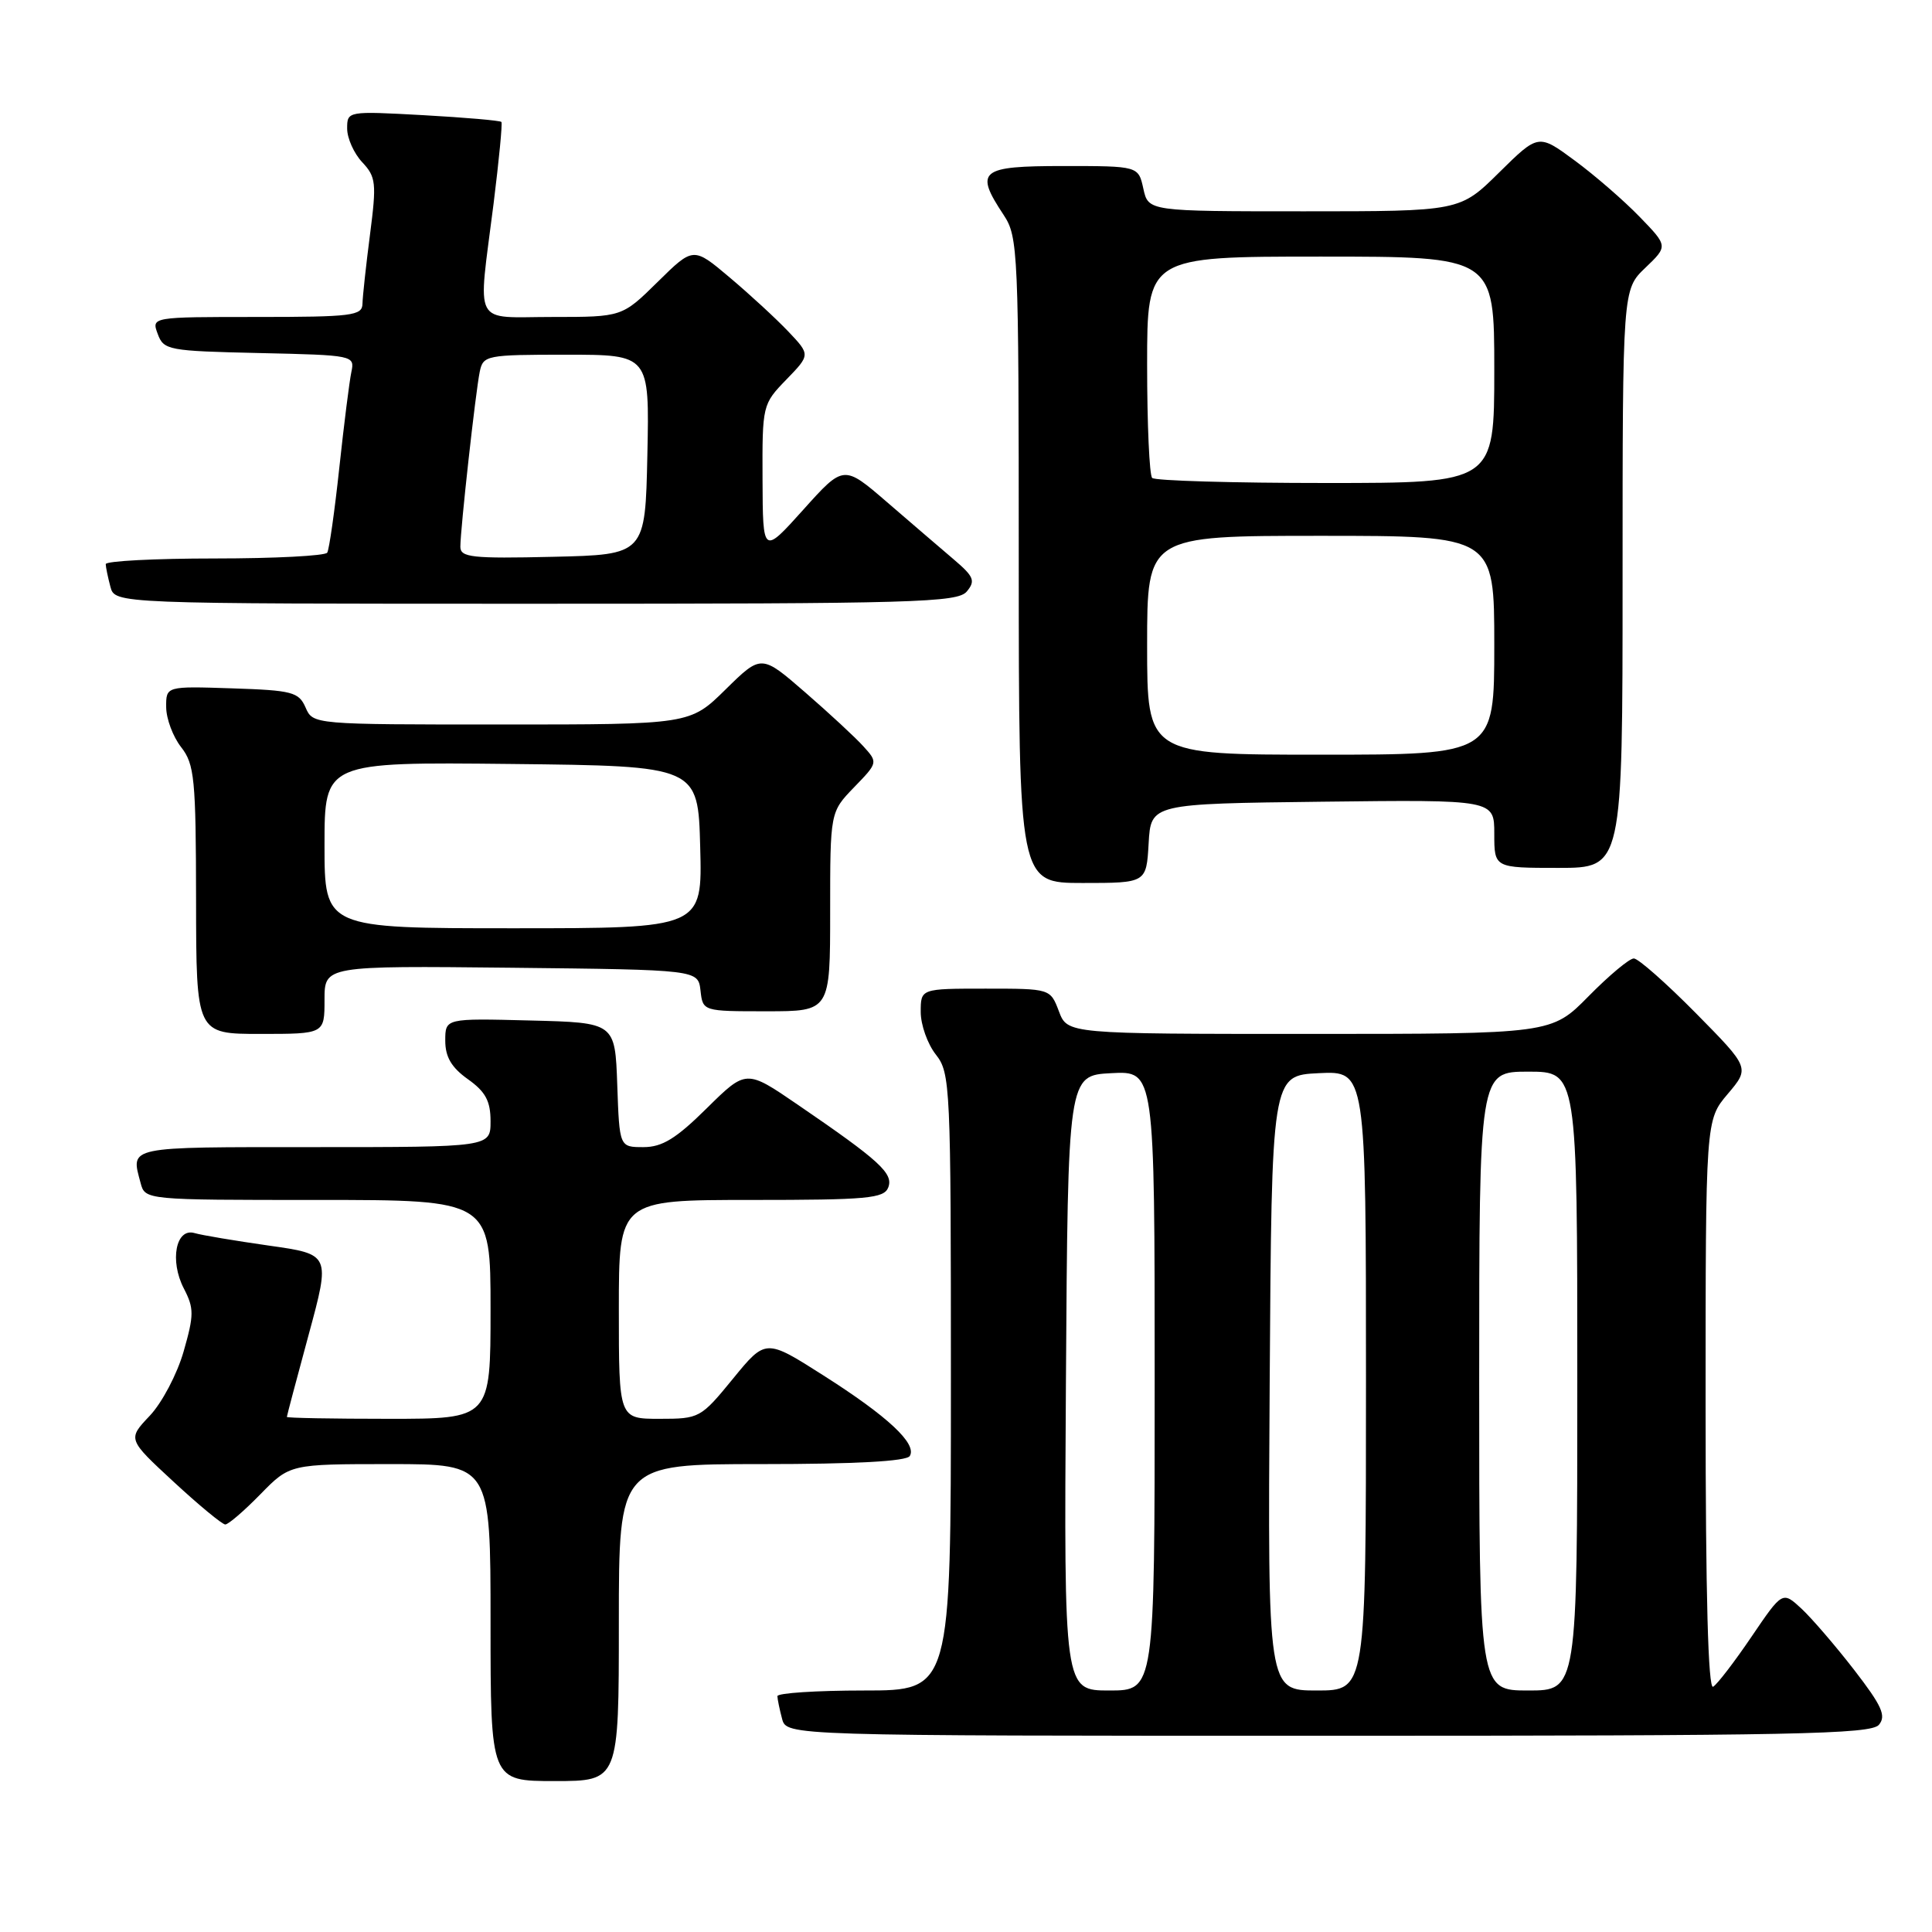 <?xml version="1.0" encoding="UTF-8" standalone="no"?>
<!DOCTYPE svg PUBLIC "-//W3C//DTD SVG 1.1//EN" "http://www.w3.org/Graphics/SVG/1.1/DTD/svg11.dtd" >
<svg xmlns="http://www.w3.org/2000/svg" xmlns:xlink="http://www.w3.org/1999/xlink" version="1.1" viewBox="0 0 256 256">
 <g >
 <path fill="currentColor"
d=" M 82.00 215.00 C 82.00 194.00 82.00 194.00 100.94 194.00 C 113.36 194.00 120.11 193.63 120.55 192.93 C 121.54 191.32 117.66 187.69 109.12 182.26 C 101.46 177.38 101.46 177.38 97.12 182.69 C 92.85 187.91 92.68 188.00 87.39 188.00 C 82.00 188.00 82.00 188.00 82.00 173.50 C 82.00 159.00 82.00 159.00 99.53 159.00 C 114.94 159.00 117.14 158.80 117.70 157.34 C 118.41 155.49 116.55 153.79 105.68 146.36 C 98.87 141.70 98.87 141.70 93.65 146.85 C 89.58 150.88 87.74 152.00 85.26 152.00 C 82.08 152.00 82.08 152.00 81.79 143.75 C 81.50 135.50 81.50 135.50 70.25 135.22 C 59.00 134.93 59.00 134.93 59.00 137.90 C 59.00 140.05 59.82 141.45 62.00 143.00 C 64.34 144.66 65.00 145.90 65.00 148.57 C 65.00 152.00 65.00 152.00 41.50 152.00 C 16.60 152.00 17.32 151.85 18.63 156.75 C 19.23 159.00 19.23 159.00 42.12 159.00 C 65.00 159.00 65.00 159.00 65.00 173.50 C 65.00 188.00 65.00 188.00 51.50 188.00 C 44.08 188.00 38.00 187.89 38.01 187.75 C 38.01 187.61 39.31 182.71 40.90 176.85 C 43.79 166.20 43.79 166.20 35.64 165.05 C 31.16 164.41 26.73 163.67 25.78 163.39 C 23.31 162.66 22.45 167.04 24.36 170.73 C 25.72 173.36 25.72 174.23 24.33 179.08 C 23.47 182.08 21.46 185.89 19.84 187.60 C 16.90 190.70 16.90 190.70 23.01 196.35 C 26.37 199.46 29.45 202.00 29.85 202.00 C 30.26 202.00 32.35 200.20 34.50 198.00 C 38.41 194.00 38.41 194.00 51.70 194.00 C 65.00 194.00 65.00 194.00 65.00 215.00 C 65.00 236.00 65.00 236.00 73.50 236.00 C 82.00 236.00 82.00 236.00 82.00 215.00 Z  M 248.97 228.54 C 249.96 227.35 249.35 226.02 245.70 221.29 C 243.24 218.11 240.09 214.45 238.71 213.16 C 236.19 210.83 236.19 210.83 232.10 216.85 C 229.85 220.17 227.56 223.16 227.00 223.50 C 226.34 223.91 226.00 211.37 226.00 186.27 C 226.00 148.42 226.00 148.42 228.93 144.96 C 231.86 141.50 231.86 141.50 224.71 134.25 C 220.77 130.26 217.07 127.00 216.49 127.00 C 215.90 127.00 213.21 129.25 210.50 132.00 C 205.58 137.00 205.58 137.00 173.51 137.00 C 141.44 137.00 141.44 137.00 140.31 134.00 C 139.17 131.00 139.17 131.00 130.59 131.00 C 122.00 131.00 122.00 131.00 122.00 134.09 C 122.00 135.79 122.90 138.33 124.00 139.73 C 125.93 142.18 126.00 143.78 126.00 183.13 C 126.00 224.00 126.00 224.00 114.50 224.00 C 108.17 224.00 103.01 224.34 103.01 224.75 C 103.02 225.16 103.30 226.51 103.63 227.75 C 104.23 230.00 104.23 230.00 175.99 230.00 C 237.69 230.00 247.93 229.80 248.97 228.54 Z  M 43.00 132.48 C 43.00 127.97 43.00 127.97 67.75 128.23 C 92.50 128.50 92.50 128.50 92.82 131.25 C 93.13 134.00 93.13 134.00 101.57 134.00 C 110.00 134.00 110.00 134.00 110.00 120.80 C 110.00 107.60 110.00 107.60 113.17 104.32 C 116.33 101.06 116.34 101.03 114.42 98.91 C 113.37 97.74 109.88 94.51 106.69 91.74 C 100.88 86.70 100.88 86.70 96.15 91.35 C 91.43 96.00 91.43 96.00 66.45 96.00 C 41.51 96.00 41.47 96.00 40.49 93.75 C 39.59 91.70 38.73 91.47 30.75 91.21 C 22.00 90.92 22.00 90.92 22.02 93.71 C 22.03 95.24 22.92 97.62 24.00 99.00 C 25.77 101.26 25.96 103.17 25.98 119.25 C 26.00 137.00 26.00 137.00 34.50 137.00 C 43.00 137.00 43.00 137.00 43.00 132.48 Z  M 152.20 111.75 C 152.50 106.50 152.50 106.50 175.25 106.23 C 198.00 105.96 198.00 105.96 198.00 110.48 C 198.00 115.00 198.00 115.00 206.50 115.00 C 215.00 115.00 215.00 115.00 215.00 76.69 C 215.00 38.37 215.00 38.37 218.01 35.49 C 221.02 32.61 221.02 32.61 217.26 28.73 C 215.19 26.59 211.33 23.24 208.67 21.28 C 203.85 17.72 203.85 17.72 198.64 22.86 C 193.44 28.00 193.44 28.00 172.80 28.00 C 152.16 28.00 152.16 28.00 151.50 25.00 C 150.84 22.00 150.84 22.00 140.92 22.00 C 129.82 22.00 129.09 22.60 133.00 28.50 C 134.90 31.38 134.99 33.27 134.99 74.25 C 135.00 117.00 135.00 117.00 143.45 117.00 C 151.90 117.00 151.90 117.00 152.20 111.75 Z  M 128.11 78.37 C 129.28 76.96 129.05 76.40 126.37 74.12 C 124.68 72.68 120.70 69.27 117.54 66.54 C 111.79 61.58 111.79 61.58 106.44 67.54 C 101.08 73.50 101.08 73.50 101.04 63.55 C 101.00 53.69 101.03 53.56 104.19 50.30 C 107.38 47.01 107.38 47.01 104.44 43.91 C 102.82 42.21 99.33 38.99 96.68 36.76 C 91.87 32.70 91.87 32.70 87.15 37.35 C 82.43 42.00 82.43 42.00 73.22 42.00 C 62.48 42.00 63.31 43.58 65.40 27.00 C 66.12 21.22 66.59 16.35 66.44 16.16 C 66.28 15.97 61.62 15.57 56.08 15.26 C 46.03 14.71 46.00 14.72 46.00 17.04 C 46.00 18.32 46.90 20.33 48.00 21.50 C 49.82 23.44 49.91 24.25 49.03 31.06 C 48.50 35.15 48.05 39.29 48.03 40.25 C 48.00 41.83 46.66 42.00 34.03 42.00 C 20.06 42.00 20.06 42.00 20.90 44.25 C 21.69 46.40 22.29 46.51 34.37 46.78 C 46.85 47.06 47.02 47.09 46.56 49.28 C 46.30 50.50 45.58 56.22 44.96 61.98 C 44.34 67.75 43.62 72.81 43.36 73.23 C 43.10 73.65 36.38 74.00 28.44 74.00 C 20.50 74.00 14.01 74.34 14.01 74.75 C 14.02 75.16 14.30 76.51 14.63 77.75 C 15.23 80.00 15.23 80.00 70.99 80.00 C 121.28 80.00 126.89 79.84 128.11 78.37 Z  M 141.24 183.25 C 141.50 142.50 141.50 142.50 147.25 142.20 C 153.00 141.90 153.00 141.90 153.00 182.95 C 153.00 224.00 153.00 224.00 146.99 224.00 C 140.98 224.00 140.98 224.00 141.24 183.25 Z  M 168.24 183.25 C 168.50 142.50 168.50 142.50 174.75 142.20 C 181.00 141.90 181.00 141.90 181.00 182.95 C 181.00 224.00 181.00 224.00 174.49 224.00 C 167.98 224.00 167.98 224.00 168.24 183.25 Z  M 196.00 183.00 C 196.00 142.00 196.00 142.00 202.50 142.00 C 209.00 142.00 209.00 142.00 209.00 183.00 C 209.00 224.00 209.00 224.00 202.50 224.00 C 196.00 224.00 196.00 224.00 196.00 183.00 Z  M 43.00 111.98 C 43.00 100.97 43.00 100.97 67.75 101.23 C 92.50 101.50 92.50 101.50 92.78 112.25 C 93.07 123.00 93.07 123.00 68.03 123.00 C 43.00 123.00 43.00 123.00 43.00 111.98 Z  M 152.00 85.50 C 152.00 71.00 152.00 71.00 175.00 71.00 C 198.00 71.00 198.00 71.00 198.00 85.50 C 198.00 100.00 198.00 100.00 175.00 100.00 C 152.00 100.00 152.00 100.00 152.00 85.50 Z  M 152.67 63.33 C 152.30 62.97 152.00 56.22 152.00 48.33 C 152.00 34.00 152.00 34.00 175.00 34.00 C 198.00 34.00 198.00 34.00 198.00 49.00 C 198.00 64.00 198.00 64.00 175.67 64.00 C 163.38 64.00 153.03 63.70 152.67 63.33 Z  M 61.00 72.45 C 61.00 70.11 63.02 51.90 63.57 49.25 C 64.02 47.08 64.44 47.00 75.05 47.00 C 86.06 47.00 86.06 47.00 85.78 60.25 C 85.50 73.50 85.50 73.50 73.25 73.78 C 62.54 74.03 61.00 73.86 61.00 72.45 Z "/>
</g>
</svg>